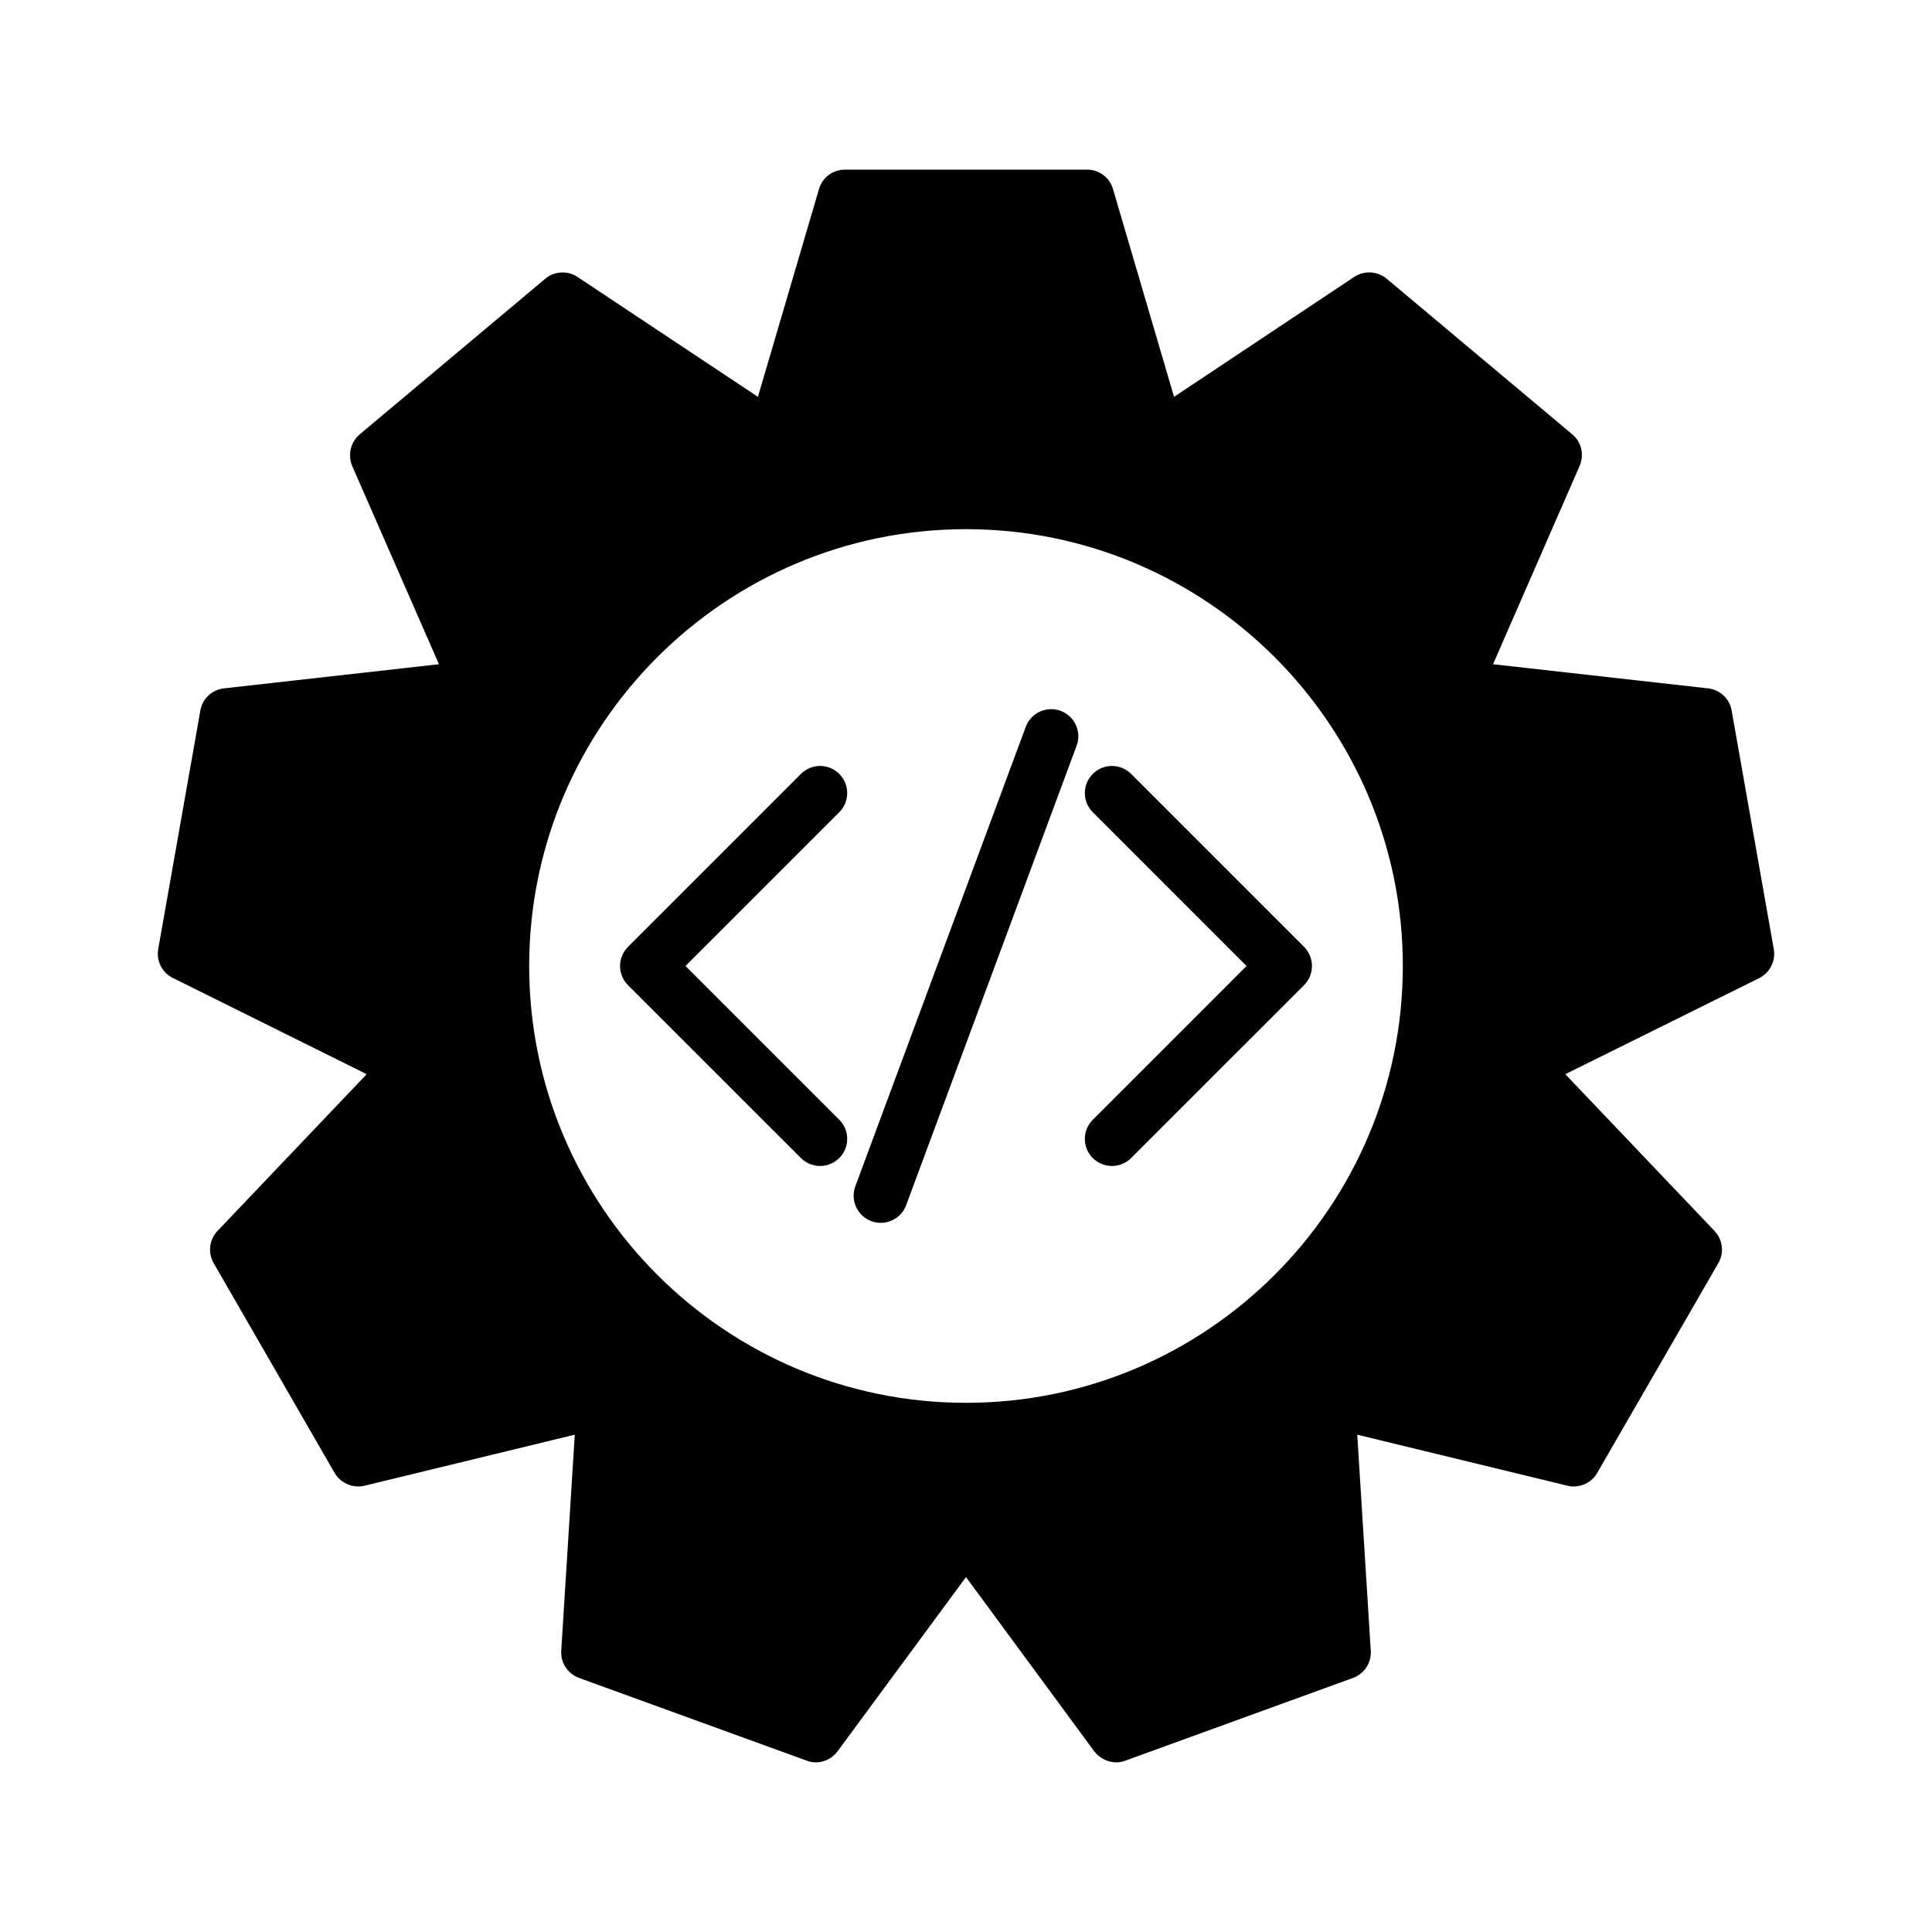 <?xml version="1.0" ?><!DOCTYPE svg  PUBLIC '-//W3C//DTD SVG 1.1//EN'  'http://www.w3.org/Graphics/SVG/1.1/DTD/svg11.dtd'><svg enable-background="new 0 0 100 100" height="100px" id="Calque_1" version="1.1" viewBox="0 0 100 100" width="100px" xml:space="preserve" xmlns="http://www.w3.org/2000/svg" xmlns:xlink="http://www.w3.org/1999/xlink"><g><path d="M91.81,49.12l-2.18-12.34c-0.1-0.61-0.6-1.08-1.22-1.15l-11.13-1.25l4.479-10.26   c0.25-0.57,0.101-1.24-0.38-1.64l-9.6-8.05c-0.48-0.4-1.16-0.44-1.681-0.1l-9.33,6.21L57.61,9.79c-0.17-0.6-0.721-1.01-1.341-1.01   H43.73c-0.62,0-1.17,0.41-1.34,1.01l-3.16,10.75l-9.33-6.2c-0.52-0.35-1.21-0.31-1.68,0.09l-9.6,8.05   c-0.48,0.41-0.63,1.07-0.39,1.64l4.49,10.26l-11.13,1.25c-0.62,0.07-1.12,0.54-1.22,1.15L8.19,49.12c-0.11,0.61,0.2,1.23,0.76,1.5   L18.98,55.6l-7.72,8.11c-0.43,0.45-0.51,1.13-0.2,1.67l6.26,10.86c0.26,0.439,0.73,0.7,1.22,0.7c0.11,0,0.22-0.011,0.33-0.04   l10.88-2.641l-0.7,11.181c-0.04,0.619,0.33,1.189,0.92,1.409l11.78,4.28c0.15,0.061,0.31,0.09,0.48,0.09   c0.43,0,0.85-0.21,1.12-0.569L50,81.63l6.64,9.021c0.28,0.359,0.7,0.569,1.141,0.569c0.149,0,0.319-0.029,0.47-0.09l11.78-4.28   c0.59-0.22,0.96-0.79,0.92-1.409l-0.7-11.181L81.13,76.9c0.11,0.029,0.22,0.04,0.33,0.04c0.49,0,0.96-0.261,1.21-0.7l6.271-10.86   c0.31-0.54,0.229-1.22-0.2-1.67L81.02,55.6l10.03-4.97C91.61,50.35,91.92,49.74,91.81,49.12z M50,72.61   C37.53,72.61,27.39,62.47,27.39,50c0-12.47,10.14-22.61,22.61-22.61c12.47,0,22.61,10.14,22.61,22.61   C72.61,62.47,62.47,72.61,50,72.61z" fill="#010101"/><path d="M67.497,49.008l-8.951-8.951c-0.548-0.548-1.437-0.548-1.983,0c-0.549,0.548-0.549,1.437,0,1.984L64.52,50   l-7.957,7.958c-0.549,0.548-0.549,1.437,0,1.983c0.273,0.273,0.633,0.41,0.992,0.41c0.357,0,0.717-0.137,0.991-0.41l8.951-8.949   c0.263-0.264,0.41-0.62,0.41-0.992S67.76,49.271,67.497,49.008z" fill="#010101"/><path d="M43.44,40.057c-0.548-0.548-1.437-0.548-1.985,0l-8.95,8.951c-0.263,0.263-0.411,0.62-0.411,0.992   s0.148,0.729,0.411,0.992l8.951,8.949c0.274,0.273,0.633,0.41,0.991,0.41c0.36,0,0.719-0.137,0.993-0.41   c0.548-0.549,0.548-1.437,0-1.983L35.481,50l7.959-7.958C43.988,41.493,43.988,40.605,43.44,40.057z" fill="#010101"/><path d="M54.898,36.793c-0.727-0.269-1.535,0.102-1.805,0.828l-8.821,23.781c-0.27,0.727,0.101,1.533,0.828,1.804   c0.161,0.062,0.326,0.088,0.488,0.088c0.57,0,1.106-0.351,1.315-0.915l8.823-23.782C55.996,37.871,55.624,37.063,54.898,36.793z" fill="#010101"/></g></svg>
